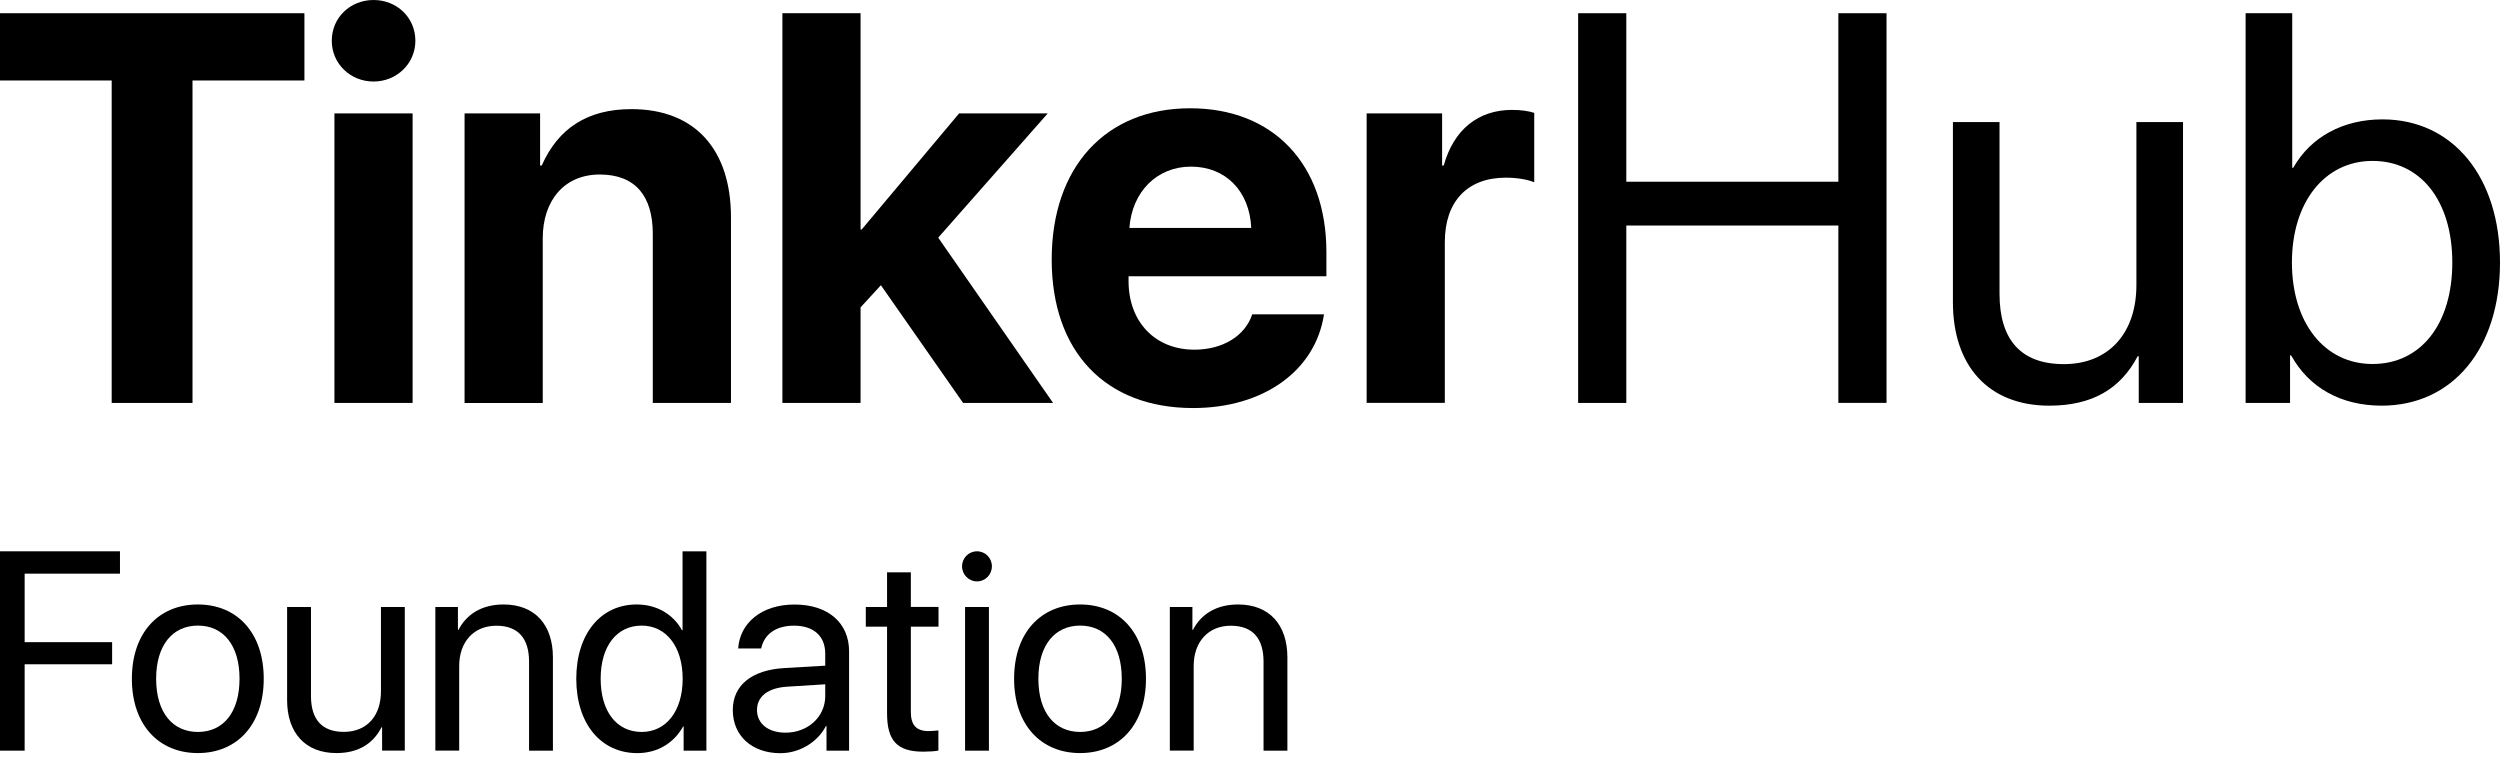 <svg width="180" height="55" viewBox="0 0 180 55" fill="none" xmlns="http://www.w3.org/2000/svg">
<path d="M8.041 29.012V5.795H0V0.952H21.918V5.795H13.86V29.012H8.041Z" fill="black"/>
<path d="M23.888 2.935C23.888 1.245 25.239 0 26.898 0C28.556 0 29.907 1.245 29.907 2.935C29.907 4.586 28.556 5.87 26.898 5.87C25.235 5.874 23.888 4.59 23.888 2.935ZM24.079 8.167H29.708V29.012H24.079V8.167Z" fill="black"/>
<path d="M33.449 8.167H38.887V11.918H39.004C40.182 9.254 42.282 7.857 45.46 7.857C50.05 7.857 52.63 10.774 52.63 15.652V29.012H47.001V16.84C47.001 14.119 45.75 12.565 43.182 12.565C40.636 12.565 39.078 14.429 39.078 17.155V29.016H33.449V8.167Z" fill="black"/>
<path d="M69.054 8.167H75.436L67.551 17.111L75.822 29.012H69.344L63.425 20.535L61.961 22.129V29.012H56.333V0.952H61.961V16.526H62.039L69.054 8.167Z" fill="black"/>
<path d="M95.328 22.631C94.713 26.693 90.972 29.379 85.902 29.379C79.58 29.379 75.722 25.317 75.722 18.683C75.722 12.032 79.597 7.796 85.69 7.796C91.687 7.796 95.501 11.822 95.501 18.159V19.889H81.256V20.238C81.256 23.173 83.165 25.177 85.997 25.177C88.019 25.177 89.639 24.203 90.162 22.631H95.328ZM81.316 16.412H90.089C89.972 13.748 88.24 11.997 85.75 11.997C83.3 11.997 81.507 13.805 81.316 16.412Z" fill="black"/>
<path d="M98.394 8.167H103.832V11.918H103.949C104.663 9.333 106.434 7.913 108.863 7.913C109.517 7.913 110.058 7.992 110.465 8.127V13.124C110.002 12.927 109.231 12.792 108.422 12.792C105.646 12.792 104.027 14.504 104.027 17.439V29.007H98.398V8.167H98.394Z" fill="black"/>
<path d="M132.362 29.012V16.238H117.094V29.012H113.626V0.952H117.094V13.084H132.362V0.952H135.83V29.007H132.362V29.012Z" fill="black"/>
<path d="M157.172 29.012H153.99V25.649H153.912C152.678 28.003 150.634 29.208 147.551 29.208C143.174 29.208 140.61 26.352 140.61 21.762V8.791H143.966V21.159C143.966 24.444 145.49 26.217 148.595 26.217C151.851 26.217 153.821 23.963 153.821 20.522V8.787H157.177V29.012H157.172Z" fill="black"/>
<path d="M164.962 25.588H164.884V29.012H161.684V0.952H165.04V12.075H165.118C166.369 9.857 168.703 8.595 171.539 8.595C176.588 8.595 180 12.717 180 18.901C180 25.103 176.588 29.208 171.478 29.208C168.547 29.204 166.252 27.92 164.962 25.588ZM165.018 18.897C165.018 23.251 167.369 26.208 170.82 26.208C174.289 26.208 176.566 23.352 176.566 18.897C176.566 14.464 174.293 11.586 170.82 11.586C167.369 11.586 165.018 14.565 165.018 18.897Z" fill="black"/>
<path d="M0 54.041V39.694H8.638V41.303H1.774V46.236H8.073V47.828H1.774V54.046H0V54.041Z" fill="black"/>
<path d="M9.495 48.871C9.495 45.57 11.408 43.522 14.246 43.522C17.077 43.522 18.989 45.57 18.989 48.871C18.989 52.164 17.077 54.221 14.246 54.221C11.408 54.221 9.495 52.164 9.495 48.871ZM17.246 48.871C17.246 46.433 16.064 45.043 14.251 45.043C12.438 45.043 11.242 46.438 11.242 48.871C11.242 51.309 12.434 52.7 14.251 52.7C16.064 52.7 17.246 51.309 17.246 48.871Z" fill="black"/>
<path d="M29.137 54.041H27.511V52.362H27.472C26.859 53.555 25.794 54.221 24.22 54.221C21.981 54.221 20.672 52.761 20.672 50.411V43.702H22.39V50.108C22.39 51.787 23.168 52.695 24.755 52.695C26.42 52.695 27.428 51.542 27.428 49.779V43.702H29.145V54.041H29.137Z" fill="black"/>
<path d="M31.354 43.702H32.971V45.35H33.01C33.584 44.237 34.675 43.522 36.262 43.522C38.51 43.522 39.81 44.982 39.81 47.332V54.046H38.092V47.639C38.092 45.969 37.314 45.052 35.736 45.052C34.119 45.052 33.062 46.205 33.062 47.955V54.041H31.345V43.702H31.354Z" fill="black"/>
<path d="M41.492 48.871C41.492 45.631 43.257 43.522 45.839 43.522C47.309 43.522 48.491 44.25 49.104 45.381H49.143V39.694H50.86V54.046H49.221V52.296H49.191C48.53 53.489 47.356 54.225 45.878 54.225C43.266 54.221 41.492 52.112 41.492 48.871ZM43.248 48.871C43.248 51.217 44.391 52.7 46.204 52.7C47.969 52.7 49.152 51.187 49.152 48.871C49.152 46.565 47.969 45.044 46.204 45.044C44.391 45.044 43.248 46.534 43.248 48.871Z" fill="black"/>
<path d="M52.761 51.121C52.761 49.349 54.113 48.236 56.478 48.1L59.417 47.929V47.065C59.417 45.802 58.586 45.048 57.169 45.048C55.847 45.048 55.021 45.675 54.804 46.688H53.148C53.265 44.899 54.782 43.526 57.208 43.526C59.612 43.526 61.134 44.837 61.134 46.898V54.05H59.508V52.27H59.469C58.856 53.454 57.556 54.23 56.173 54.23C54.135 54.221 52.761 52.98 52.761 51.121ZM59.417 50.117V49.27L56.673 49.441C55.291 49.529 54.504 50.148 54.504 51.121C54.504 52.108 55.321 52.752 56.556 52.752C58.173 52.752 59.417 51.608 59.417 50.117Z" fill="black"/>
<path d="M65.581 41.202V43.697H67.572V45.118H65.581V51.266C65.581 52.208 65.977 52.638 66.855 52.638C67.05 52.638 67.446 52.608 67.564 52.59V54.041C67.355 54.09 66.885 54.12 66.481 54.12C64.599 54.12 63.868 53.344 63.868 51.353V45.122H62.338V43.702H63.868V41.207H65.581V41.202Z" fill="black"/>
<path d="M69.268 40.777C69.268 40.172 69.751 39.694 70.342 39.694C70.942 39.694 71.416 40.172 71.416 40.777C71.416 41.373 70.942 41.86 70.342 41.86C69.751 41.86 69.268 41.373 69.268 40.777ZM69.485 43.702H71.203V54.046H69.485V43.702Z" fill="black"/>
<path d="M73.015 48.871C73.015 45.57 74.928 43.522 77.767 43.522C80.597 43.522 82.51 45.57 82.51 48.871C82.51 52.164 80.597 54.221 77.767 54.221C74.928 54.221 73.015 52.164 73.015 48.871ZM80.767 48.871C80.767 46.433 79.584 45.043 77.771 45.043C75.958 45.043 74.763 46.438 74.763 48.871C74.763 51.309 75.954 52.7 77.771 52.7C79.58 52.7 80.767 51.309 80.767 48.871Z" fill="black"/>
<path d="M84.236 43.702H85.853V45.35H85.893C86.466 44.237 87.558 43.522 89.144 43.522C91.392 43.522 92.692 44.982 92.692 47.332V54.046H90.975V47.639C90.975 45.969 90.197 45.052 88.618 45.052C87.001 45.052 85.945 46.205 85.945 47.955V54.041H84.228V43.702H84.236Z" fill="black"/>
</svg>
